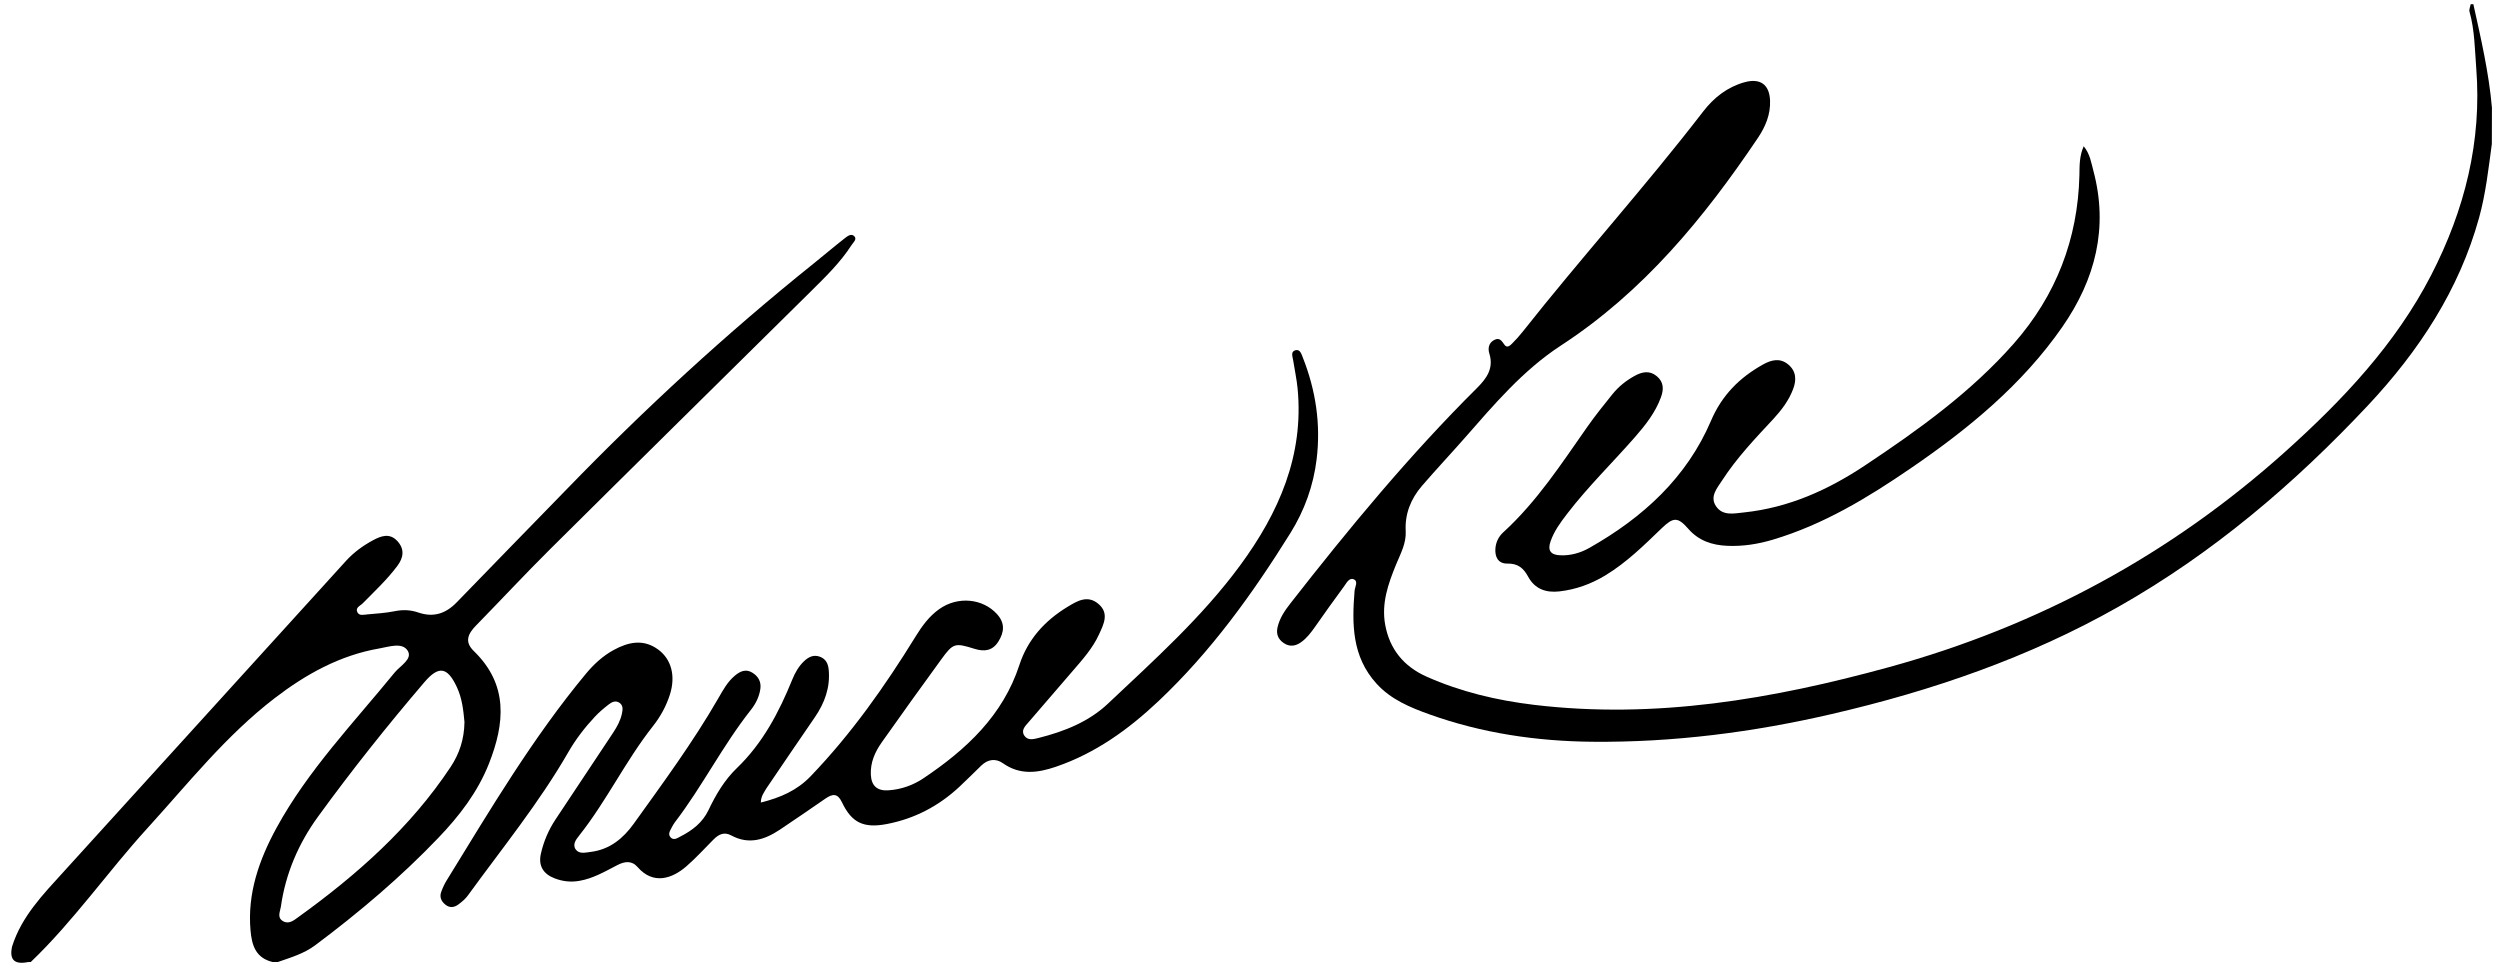 <svg xmlns="http://www.w3.org/2000/svg" x="0px" y="0px" viewBox="0 0 425 165">
	<g>
		<path d="M423.61,24.49c-0.57,4.2-1.03,8.42-2.17,12.54c-3.39,12.26-10.22,22.64-18.89,31.89c-12.5,13.32-26.36,25.14-42.45,34.25
		c-15.22,8.62-31.65,14.27-48.72,18.22c-13.36,3.1-26.94,4.84-40.68,4.71c-9.44-0.09-18.74-1.45-27.67-4.65
		c-3.33-1.19-6.59-2.55-9.02-5.23c-4.19-4.61-4.19-10.14-3.73-15.79c0.06-0.68,0.68-1.62-0.17-1.96c-0.77-0.3-1.23,0.69-1.64,1.24
		c-1.68,2.26-3.29,4.55-4.91,6.85c-0.69,0.97-1.39,1.92-2.38,2.62c-0.93,0.66-1.92,0.83-2.93,0.15c-0.97-0.65-1.33-1.55-1.07-2.68
		c0.35-1.54,1.21-2.82,2.18-4.06c9.94-12.73,20.21-25.18,31.72-36.62c1.65-1.64,2.89-3.36,2.11-5.86c-0.26-0.83-0.15-1.8,0.82-2.31
		c0.93-0.49,1.29,0.17,1.75,0.81c0.44,0.62,0.96,0.14,1.31-0.22c0.63-0.63,1.23-1.29,1.78-1.99c10.01-12.67,20.86-24.67,30.71-37.47
		c1.79-2.32,4.07-4.13,7.01-4.95c2.68-0.74,4.23,0.4,4.34,3.1c0.1,2.39-0.8,4.49-2.09,6.4c-9.14,13.57-19.41,26.1-33.48,35.27
		c-6.44,4.2-11.35,10.02-16.34,15.71c-2.4,2.73-4.89,5.38-7.26,8.13c-1.9,2.21-2.93,4.77-2.77,7.7c0.11,2.08-0.88,3.84-1.63,5.66
		c-1.35,3.3-2.52,6.62-1.86,10.25c0.75,4.13,3.13,7.09,7.04,8.83c5.8,2.58,11.92,4.03,18.23,4.79c20.64,2.48,40.62-0.98,60.37-6.4
		c25.45-6.99,47.95-19.2,67.38-36.64c9.77-8.77,18.74-18.26,24.79-29.99c5.71-11.08,8.65-22.75,7.67-35.23
		c-0.25-3.21-0.26-6.43-1.14-9.57c-0.11-0.38,0.13-0.85,0.2-1.28c0.15,0,0.3,0,0.45,0c1.29,5.83,2.64,11.64,3.16,17.6
		C423.61,20.39,423.61,22.44,423.61,24.49z" />
		<path d="M2.06,160.89c1.6-5.08,5.25-8.83,8.74-12.67c16-17.63,32.01-35.26,48.03-52.88c1.31-1.44,2.89-2.59,4.61-3.51
		c1.36-0.73,2.81-1.26,4.11,0.15c1.27,1.38,1.05,2.82,0.01,4.21c-1.73,2.32-3.85,4.3-5.89,6.37c-0.43,0.44-1.33,0.73-0.9,1.55
		c0.33,0.62,1.09,0.39,1.66,0.34c1.57-0.14,3.16-0.24,4.7-0.55c1.38-0.28,2.68-0.22,3.99,0.23c2.57,0.88,4.66,0.19,6.51-1.72
		c6.24-6.47,12.54-12.87,18.79-19.32c13.14-13.56,27.02-26.35,41.8-38.21c1.8-1.44,3.55-2.94,5.37-4.36c0.43-0.34,1.09-0.87,1.6-0.4
		c0.58,0.53-0.12,1.07-0.41,1.52c-1.93,3.01-4.51,5.49-7.04,8C123,64.21,108.23,78.75,93.52,93.36c-4.27,4.24-8.36,8.65-12.57,12.95
		c-1.36,1.39-2.06,2.76-0.41,4.36c5.92,5.74,5.28,12.3,2.58,19.15c-1.9,4.81-4.99,8.84-8.56,12.57c-6.43,6.73-13.52,12.73-21,18.32
		c-1.9,1.42-4.13,2.06-6.32,2.83c-0.3,0-0.6,0-0.9,0c-2.89-0.69-3.53-2.88-3.75-5.34c-0.56-6.3,1.45-12.02,4.41-17.45
		c5.34-9.78,13.09-17.84,20.1-26.43c0.93-1.14,3.07-2.27,2.22-3.68c-0.92-1.51-3.17-0.69-4.81-0.41
		c-6.77,1.17-12.56,4.42-17.86,8.49c-8.26,6.35-14.66,14.46-21.59,22.07c-6.79,7.45-12.52,15.76-19.84,22.76
		c-0.15,0-0.31-0.03-0.45,0C2.45,164.02,1.55,163.15,2.06,160.89z M78.96,122.74c-0.18-1.9-0.38-4.02-1.32-5.99
		c-1.6-3.39-3.07-3.61-5.49-0.78c-6.31,7.38-12.35,14.97-18.05,22.81c-3.36,4.61-5.55,9.72-6.35,15.35c-0.12,0.84-0.68,1.8,0.3,2.43
		c1.02,0.65,1.89-0.09,2.65-0.64c9.98-7.19,19.08-15.25,25.88-25.5C78.09,128.16,78.92,125.67,78.96,122.74z" />
		<path d="M129.34,136.43c3.34-0.83,6.16-2.06,8.47-4.47c6.93-7.22,12.63-15.3,17.83-23.74c1.09-1.77,2.3-3.45,4.04-4.68
		c3.14-2.22,7.39-1.82,9.82,0.87c1.37,1.51,1.23,3.04,0.23,4.64c-0.99,1.59-2.38,1.78-4.1,1.24c-3.31-1.04-3.6-0.96-5.61,1.8
		c-3.4,4.66-6.76,9.35-10.09,14.06c-1.17,1.65-1.98,3.44-1.89,5.53c0.09,1.94,1.1,2.81,3.04,2.67c2.15-0.15,4.16-0.87,5.9-2.04
		c7.32-4.9,13.53-10.71,16.32-19.28c1.4-4.3,4.3-7.52,8.2-9.88c1.61-0.98,3.37-2.03,5.18-0.53c1.95,1.6,0.95,3.49,0.15,5.23
		c-1.08,2.37-2.83,4.31-4.53,6.28c-2.46,2.87-4.94,5.72-7.4,8.59c-0.57,0.67-1.37,1.37-0.78,2.31c0.59,0.93,1.63,0.62,2.48,0.41
		c4.35-1.1,8.49-2.74,11.75-5.82c7.89-7.44,16-14.71,22.44-23.46c6.62-8.99,10.9-18.74,9.8-30.12c-0.15-1.6-0.51-3.18-0.75-4.77
		c-0.09-0.62-0.47-1.47,0.34-1.72c0.83-0.26,1.07,0.65,1.3,1.23c2.2,5.57,3.07,11.32,2.35,17.26c-0.54,4.5-2.06,8.73-4.47,12.59
		c-6.42,10.3-13.49,20.14-22.43,28.57c-5.07,4.78-10.66,8.83-17.41,11.14c-3.1,1.06-6.11,1.47-9.02-0.59
		c-1.23-0.87-2.57-0.69-3.69,0.4c-1.23,1.19-2.43,2.4-3.68,3.57c-3.51,3.28-7.62,5.46-12.41,6.37c-3.89,0.74-5.94-0.22-7.59-3.71
		c-0.75-1.58-1.61-1.44-2.81-0.62c-2.58,1.78-5.16,3.56-7.77,5.3c-2.56,1.7-5.25,2.58-8.24,0.96c-1.22-0.66-2.15-0.17-3.01,0.69
		c-1.52,1.53-2.97,3.13-4.59,4.54c-2.45,2.14-5.66,3.21-8.32,0.15c-1-1.15-2.21-0.98-3.47-0.32c-2.06,1.06-4.05,2.25-6.41,2.66
		c-1.47,0.26-2.86,0.1-4.21-0.42c-1.96-0.74-2.81-2.17-2.35-4.19c0.47-2.09,1.31-4.06,2.51-5.86c3.26-4.93,6.55-9.84,9.81-14.77
		c0.65-0.99,1.22-2.04,1.46-3.2c0.13-0.64,0.25-1.36-0.41-1.82c-0.68-0.47-1.34-0.12-1.86,0.29c-0.82,0.63-1.62,1.31-2.33,2.07
		c-1.73,1.85-3.27,3.85-4.52,6.03c-4.95,8.6-11.23,16.31-17.05,24.33c-0.42,0.59-1.01,1.09-1.6,1.53c-0.71,0.54-1.5,0.68-2.27,0.04
		c-0.7-0.58-1-1.3-0.68-2.16c0.25-0.69,0.56-1.37,0.95-1.99c7.39-12.01,14.57-24.15,23.64-35.08c1.34-1.61,2.86-3.02,4.72-4.04
		c2.52-1.37,5.08-1.93,7.61-0.05c2.23,1.66,2.94,4.5,1.96,7.6c-0.63,1.98-1.62,3.79-2.92,5.43c-4.64,5.89-7.85,12.68-12.51,18.56
		c-0.52,0.65-1.21,1.53-0.57,2.39c0.61,0.81,1.68,0.49,2.55,0.39c3.23-0.4,5.51-2.31,7.28-4.77c5-6.97,10.09-13.88,14.37-21.31
		c0.81-1.41,1.58-2.84,2.87-3.91c0.87-0.72,1.82-1.14,2.88-0.51c1.04,0.61,1.59,1.55,1.42,2.78c-0.19,1.34-0.78,2.53-1.62,3.59
		c-4.79,6.06-8.23,12.97-12.91,19.09c-0.22,0.29-0.4,0.62-0.57,0.95c-0.27,0.52-0.65,1.09-0.16,1.62c0.53,0.57,1.13,0.13,1.64-0.13
		c2.04-1.04,3.78-2.37,4.79-4.48c1.24-2.61,2.72-5.13,4.81-7.14c4.45-4.28,7.19-9.53,9.45-15.09c0.48-1.17,1.09-2.26,2.03-3.14
		c0.75-0.7,1.6-1.12,2.66-0.73c1.04,0.39,1.4,1.2,1.5,2.24c0.27,3-0.69,5.62-2.37,8.07c-2.76,4.02-5.51,8.05-8.24,12.09
		C129.88,134.72,129.36,135.36,129.34,136.43z" />
		<path d="M354.23,24.86c1.09,1.34,1.28,2.82,1.65,4.19c2.57,9.65,0.35,18.4-5.28,26.52c-6.82,9.82-15.94,17.31-25.78,24.04
		c-7.29,4.99-14.81,9.56-23.42,12.13c-2.53,0.76-5.13,1.17-7.79,1.05c-2.57-0.12-4.82-0.86-6.58-2.87
		c-1.81-2.07-2.55-2.04-4.57-0.09c-3,2.89-5.95,5.81-9.57,8c-2.41,1.45-4.98,2.39-7.8,2.71c-2.3,0.26-4.18-0.42-5.31-2.51
		c-0.76-1.41-1.71-2.26-3.52-2.22c-1.62,0.03-2.15-1.19-2.04-2.58c0.08-1.03,0.53-2,1.33-2.73c5.77-5.27,9.94-11.74,14.36-18.03
		c1.32-1.87,2.76-3.66,4.2-5.45c1.03-1.28,2.31-2.31,3.76-3.11c1.26-0.7,2.54-0.98,3.77,0.03c1.21,1,1.22,2.24,0.72,3.6
		c-0.95,2.61-2.65,4.75-4.46,6.82c-3.81,4.34-7.97,8.4-11.49,12.99c-1.13,1.47-2.23,2.96-2.83,4.73c-0.5,1.47,0,2.25,1.64,2.32
		c1.79,0.08,3.45-0.4,4.96-1.25c9.14-5.17,16.57-11.97,20.69-21.62c1.84-4.32,4.84-7.34,8.87-9.58c1.37-0.76,2.84-1.14,4.21-0.03
		c1.41,1.14,1.48,2.63,0.89,4.2c-0.73,1.96-1.98,3.6-3.4,5.14c-3.09,3.31-6.21,6.6-8.67,10.4c-0.85,1.31-2.17,2.77-1.03,4.42
		c1.15,1.67,3.03,1.21,4.77,1.03c7.6-0.81,14.27-3.82,20.53-7.98c9.16-6.09,18.06-12.49,25.32-20.74
		c7.2-8.19,10.88-17.79,11.14-28.59C353.53,28.2,353.47,26.59,354.23,24.86z" />
	</g>
</svg>

